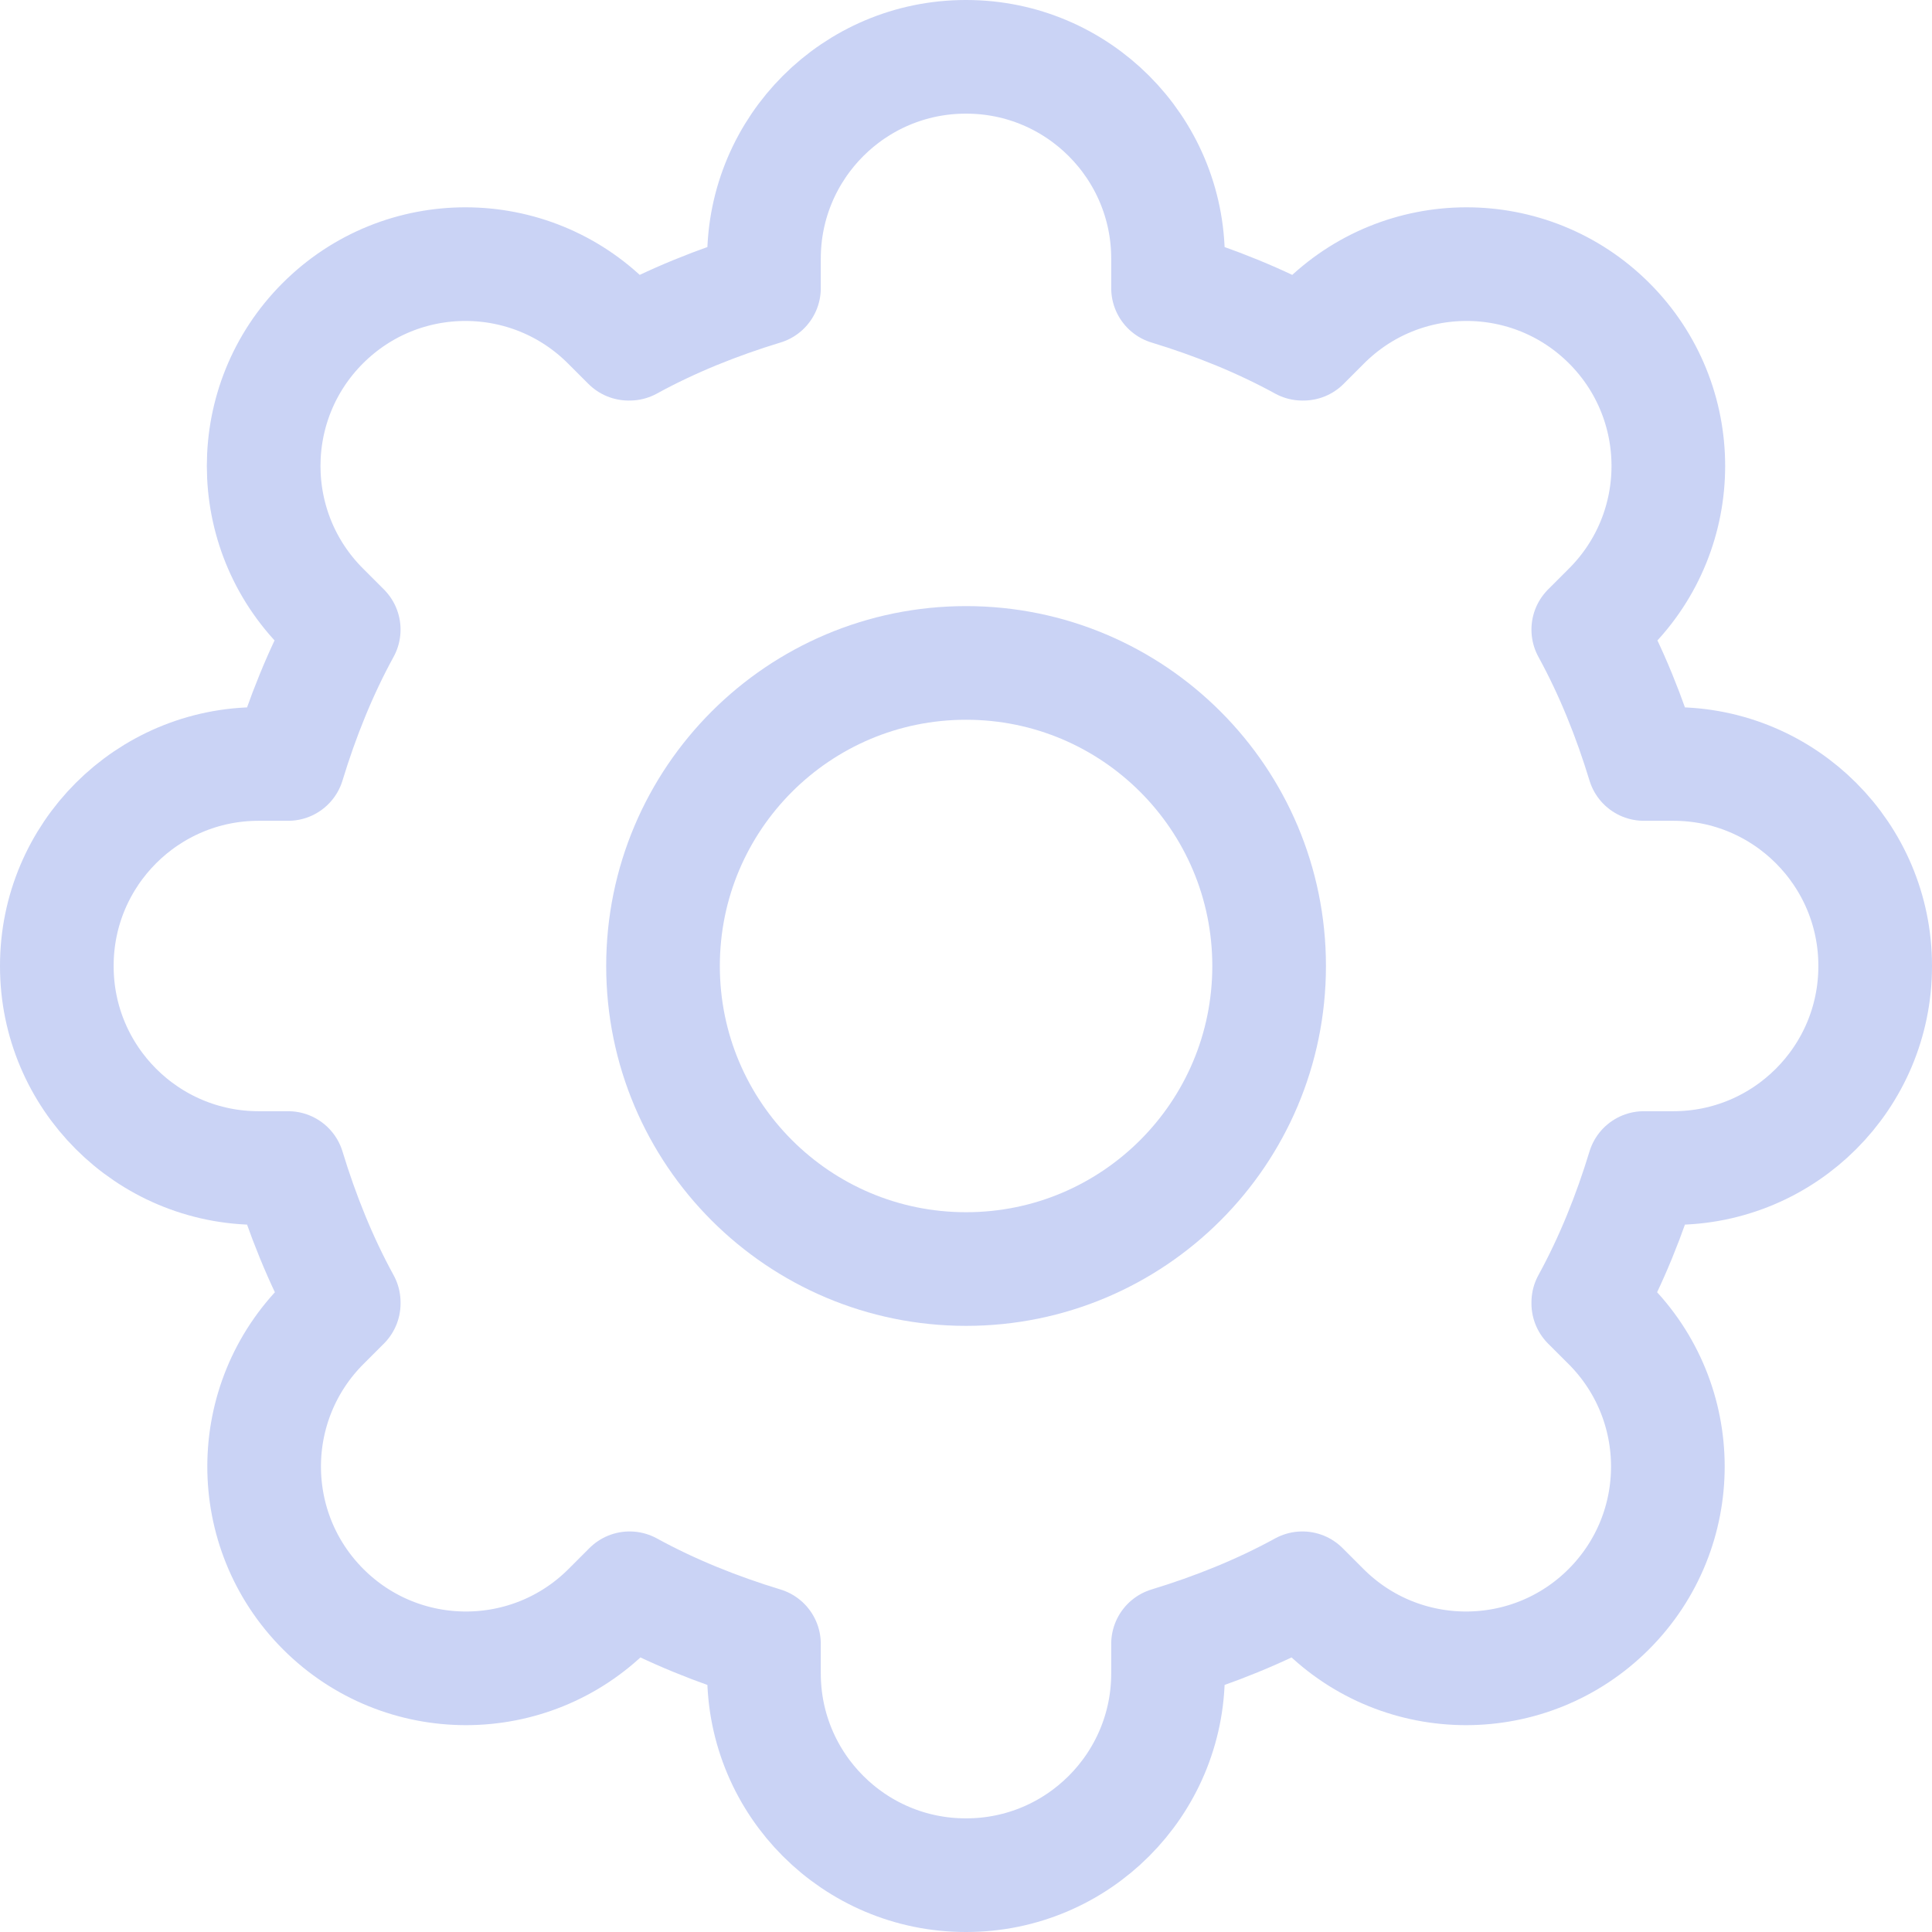<svg width="68" height="68" viewBox="0 0 68 68" fill="none" xmlns="http://www.w3.org/2000/svg">
<path d="M55.902 45.876L56.605 46.578C59.396 49.351 59.404 53.858 56.622 56.64C53.849 59.413 49.351 59.413 46.578 56.64L45.84 55.902C44.347 56.72 42.747 57.36 41.111 57.858V58.898C41.111 62.818 37.929 66 34.009 66H33.991C30.071 66 26.889 62.818 26.889 58.898V57.858C25.253 57.36 23.653 56.72 22.16 55.902L21.422 56.64C18.649 59.413 14.151 59.413 11.378 56.64C8.596 53.858 8.604 49.351 11.396 46.578L12.098 45.876V45.84C11.28 44.347 10.64 42.747 10.142 41.111H9.102C5.182 41.111 2 37.929 2 34.009V33.991C2 30.071 5.182 26.889 9.102 26.889H10.142C10.64 25.253 11.28 23.653 12.098 22.16L11.36 21.422C8.587 18.649 8.587 14.151 11.36 11.378C14.142 8.596 18.649 8.604 21.422 11.396L22.125 12.098H22.16C23.653 11.28 25.253 10.64 26.889 10.142V9.102C26.889 5.182 30.071 2 33.991 2H34.009C37.929 2 41.111 5.182 41.111 9.102V10.142C42.747 10.64 44.347 11.28 45.84 12.098H45.876L46.578 11.396C49.351 8.604 53.858 8.596 56.64 11.378C59.413 14.151 59.413 18.649 56.64 21.422L55.902 22.16C56.72 23.653 57.36 25.253 57.858 26.889H58.898C62.818 26.889 66 30.071 66 33.991V34.009C66 37.929 62.818 41.111 58.898 41.111H57.858C57.36 42.747 56.72 44.347 55.902 45.84" stroke="#CAD3F5" stroke-width="4" stroke-linecap="round" stroke-linejoin="round"/>
<path d="M34.003 44.666C39.894 44.666 44.669 39.891 44.669 34C44.669 28.109 39.894 23.333 34.003 23.333C28.112 23.333 23.336 28.109 23.336 34C23.336 39.891 28.112 44.666 34.003 44.666Z" stroke="#CAD3F5" stroke-width="4" stroke-linecap="round" stroke-linejoin="round"/>
</svg>

